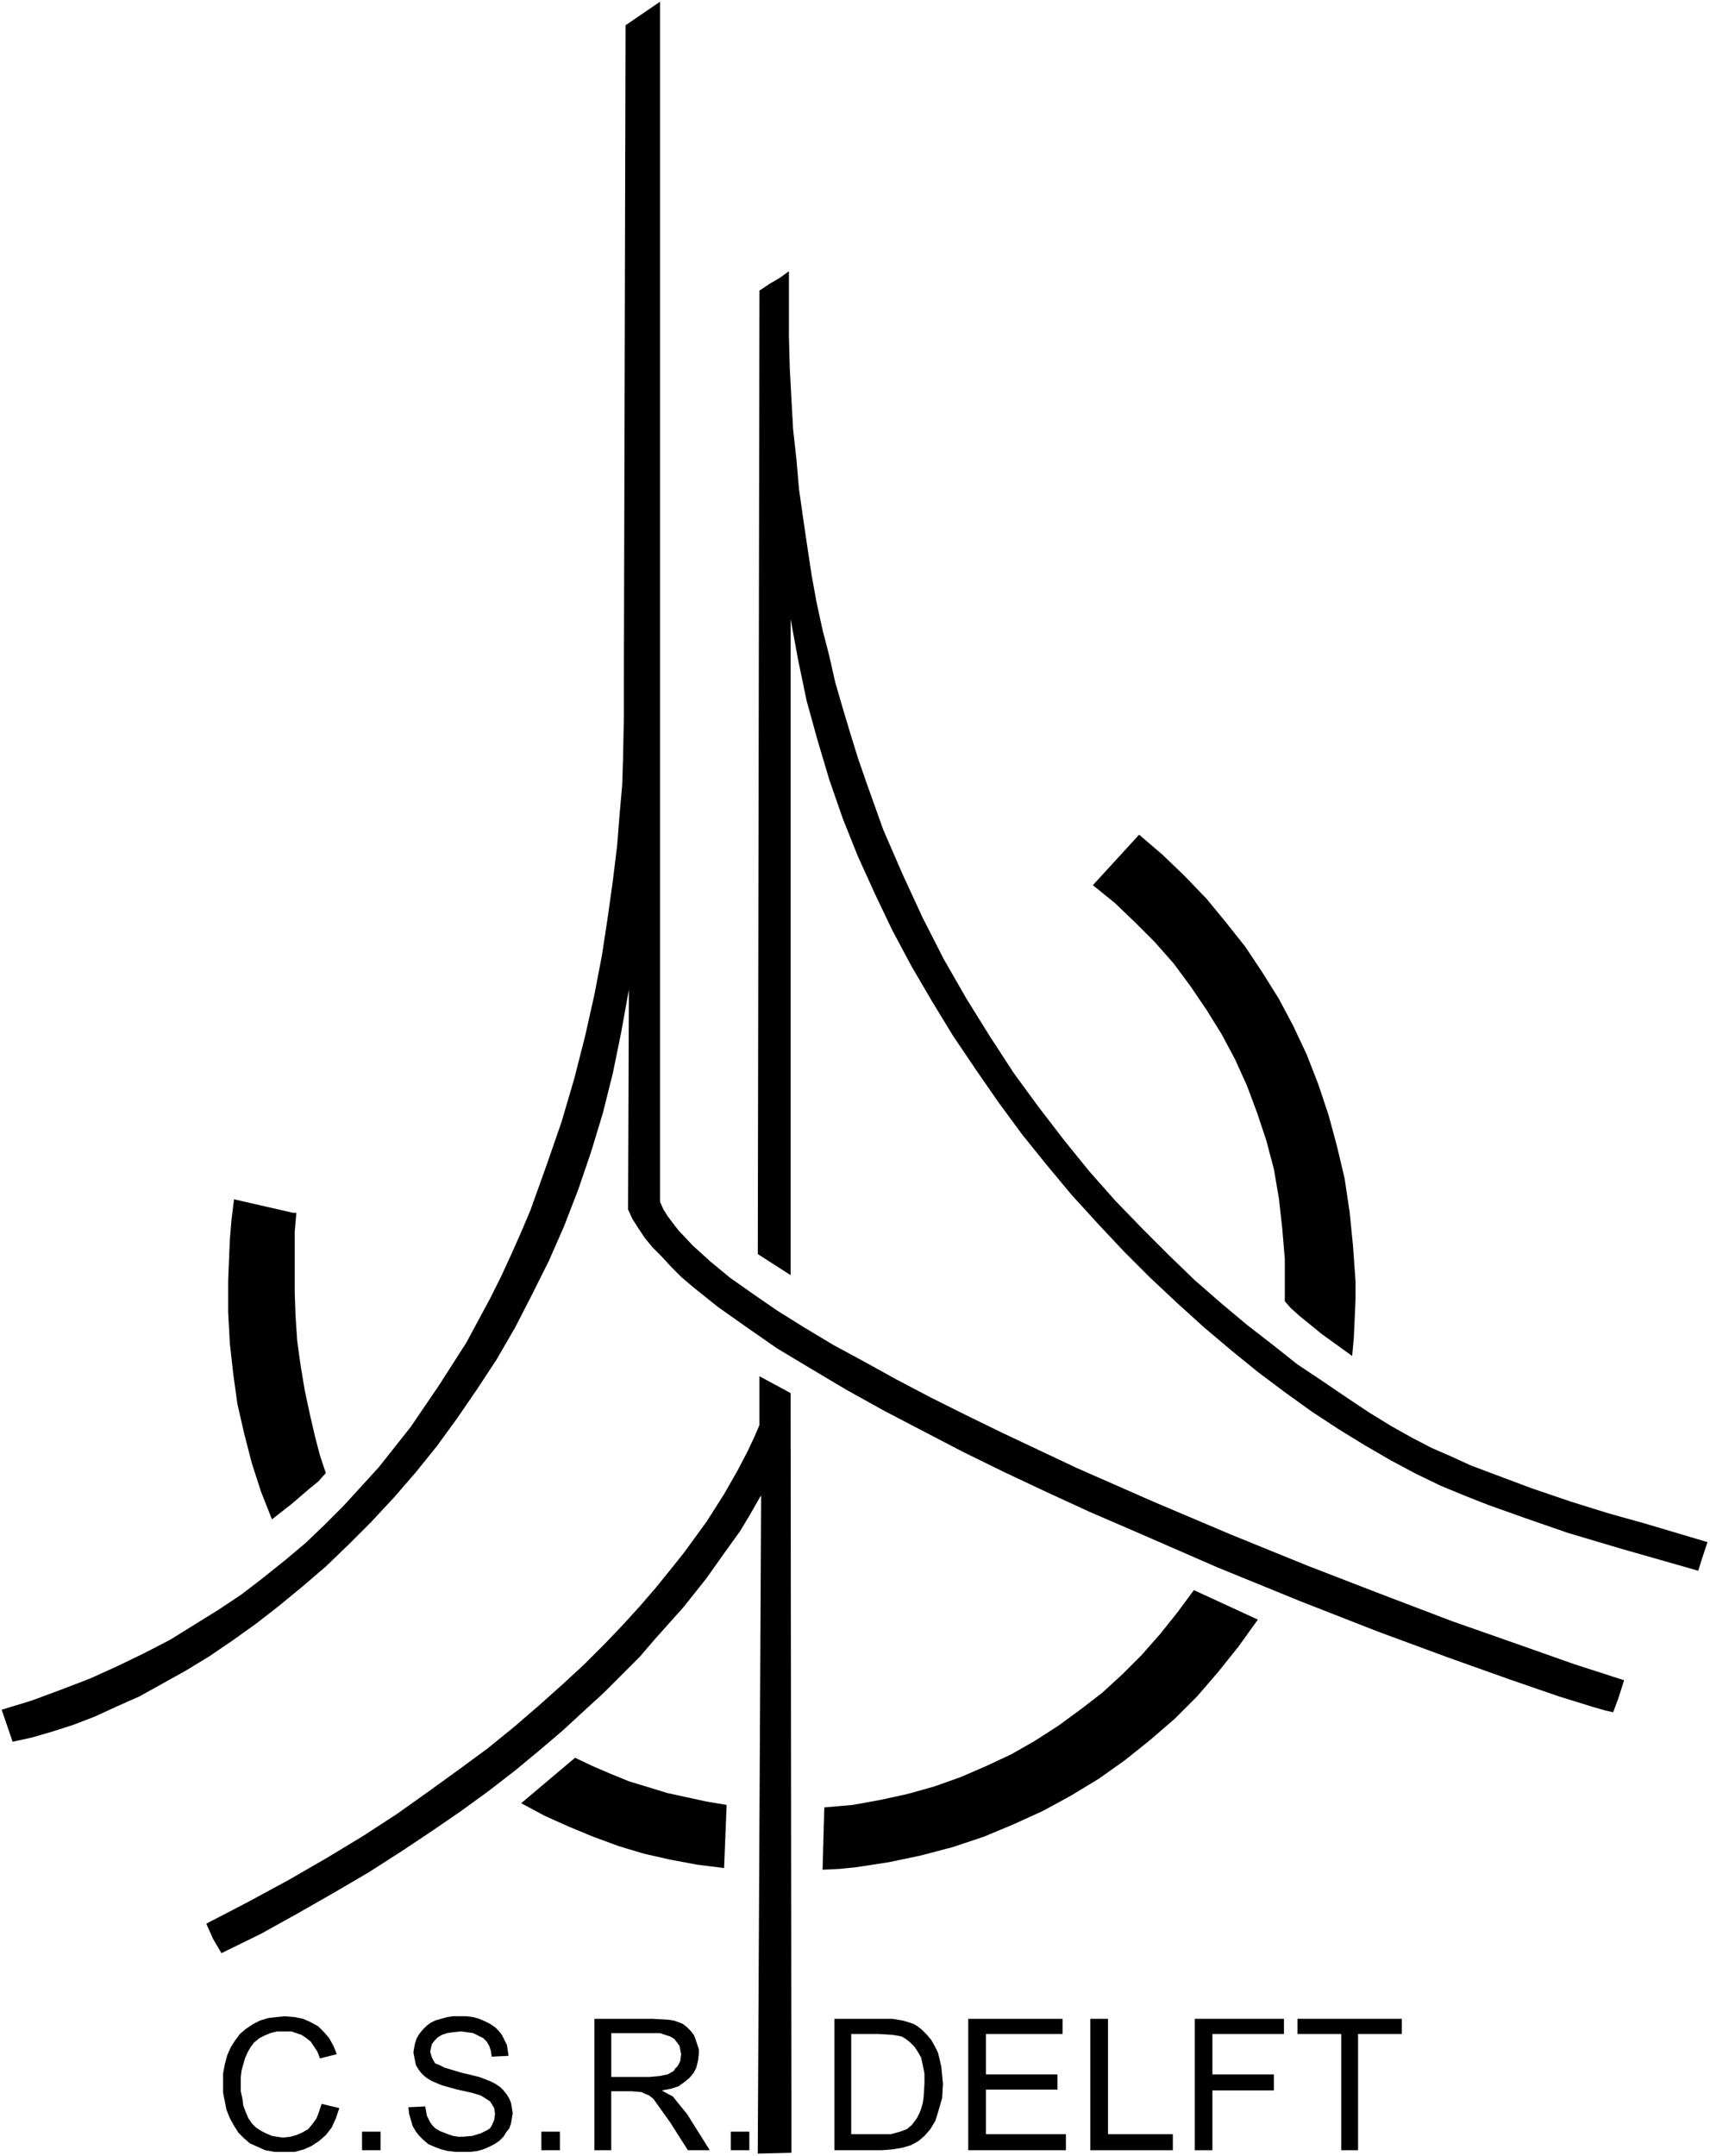 <?xml version="1.0" encoding="UTF-8" standalone="no"?>
<svg
        xmlns="http://www.w3.org/2000/svg"
        version="1.0"
        width="179.123mm"
        height="225.778mm"
        viewBox="0 0 179.123 225.778">
    <style>
        /* <![CDATA[ */
    path {
      fill: #000000;
      fill-opacity: 1;
      fill-rule: nonzero;
      stroke: none;
    }
    /* ]]> */
    </style>
    <path
            d="m 69.144,0.176 -3.616,2.469 -0.177,68.615 0,0 0,0.97 0,2.822 -0.088,4.409 -0.088,2.734 -0.265,2.999 -0.265,3.351 -0.441,3.616 -0.529,3.793 -0.617,4.057 -0.794,4.145 -0.97,4.322 -1.147,4.498 -1.323,4.498 -1.588,4.586 -1.676,4.674 -0.97,2.293 -1.058,2.381 -1.058,2.293 -1.147,2.293 -1.235,2.293 -1.235,2.293 -1.411,2.205 -1.411,2.205 -1.499,2.205 -1.499,2.205 -1.676,2.117 -1.676,2.117 -1.852,2.028 -1.852,2.029 -1.94,1.94 -2.028,1.94 -2.205,1.852 -2.205,1.764 -2.293,1.764 -2.381,1.588 -2.558,1.587 -2.558,1.588 -2.734,1.411 -2.734,1.323 -2.91,1.323 -2.999,1.147 -3.087,1.147 -3.175,0.97 0,0 1.147,3.351 0,0 2.028,-0.441 2.117,-0.618 2.205,-0.706 2.293,-0.882 2.293,-1.058 2.381,-1.058 2.381,-1.323 2.381,-1.323 2.469,-1.499 2.469,-1.676 2.469,-1.764 2.381,-1.852 2.469,-2.029 2.469,-2.117 2.381,-2.293 2.381,-2.381 2.381,-2.558 2.293,-2.646 2.205,-2.734 2.117,-2.91 2.117,-3.087 2.028,-3.087 1.94,-3.351 1.764,-3.44 1.764,-3.528 1.587,-3.616 1.499,-3.881 1.323,-3.881 1.235,-4.057 1.058,-4.233 0.882,-4.322 0.794,-4.409 0,0 -0.088,23.019 0,0 0.441,0.97 0.617,0.97 0.706,1.058 0.794,0.97 0.97,0.97 0.97,1.058 1.058,1.058 1.235,1.058 2.646,2.117 2.999,2.117 3.175,2.205 3.528,2.117 3.704,2.205 3.969,2.205 4.057,2.117 4.233,2.205 4.321,2.117 4.498,2.117 4.41,2.029 4.498,1.94 8.908,3.881 8.643,3.528 8.114,3.175 7.408,2.734 6.438,2.293 5.116,1.764 3.704,1.147 1.235,0.353 0.794,0.176 0,0 0.529,-1.411 0.617,-1.94 0,0 -5.203,-1.676 -5.997,-2.117 -6.791,-2.381 -7.408,-2.822 -7.761,-2.998 -8.026,-3.263 -8.114,-3.439 -8.026,-3.528 -7.849,-3.704 -3.792,-1.852 -3.704,-1.852 -3.528,-1.852 -3.351,-1.852 -3.263,-1.764 -3.087,-1.852 -2.822,-1.764 -2.558,-1.764 -2.381,-1.676 -2.029,-1.676 -1.852,-1.676 -1.499,-1.588 -0.617,-0.794 -0.529,-0.706 -0.441,-0.706 -0.353,-0.794 0,-125.677 z"
    />
    <path
            d="m 147.902,150.548 0,0 -2.205,-1.235 -2.293,-1.411 -2.381,-1.587 -2.469,-1.676 -2.646,-1.764 -2.558,-2.029 -2.734,-2.117 -2.734,-2.293 -2.734,-2.381 -2.734,-2.646 -2.734,-2.734 -2.822,-2.911 -2.734,-3.087 -2.646,-3.263 -2.646,-3.439 -2.646,-3.616 -2.469,-3.792 -2.469,-3.969 -2.381,-4.145 -2.205,-4.322 L 94.544,91.546 92.516,86.871 91.634,84.402 90.752,81.932 89.87,79.375 89.076,76.818 88.282,74.171 87.489,71.438 86.871,68.704 86.166,65.969 85.549,63.147 85.019,60.237 84.579,57.326 84.138,54.328 l -0.441,-3.087 -0.264,-3.087 -0.353,-3.175 -0.176,-3.175 -0.176,-3.263 -0.088,-3.351 0,-3.352 0,-3.439 0,0 -0.97,0.706 -1.058,0.617 -1.058,0.706 -0.176,100.894 3.44,2.205 0,0 0,-68.703 0,0 0.794,4.321 0.882,4.233 1.147,4.145 1.234,4.145 1.411,4.057 1.588,3.969 1.764,3.881 1.852,3.881 2.029,3.792 2.117,3.616 2.205,3.616 2.381,3.528 2.381,3.439 2.469,3.352 2.558,3.175 2.646,3.175 2.734,2.998 2.734,2.911 2.734,2.734 2.822,2.646 2.822,2.557 2.822,2.381 2.822,2.293 2.822,2.117 2.822,2.029 2.822,1.852 2.734,1.676 2.734,1.587 2.646,1.411 2.558,1.235 2.557,1.058 2.469,0.97 0,0 3.969,1.411 4.322,1.499 5.644,1.676 8.026,2.293 0,0 0.441,-1.411 0.529,-1.587 0,0 -6.526,-1.941 -3.792,-1.058 -3.969,-1.234 -4.145,-1.411 -4.233,-1.588 -2.117,-0.794 -2.117,-0.97 -2.029,-0.882 -2.029,-1.058 0,0 z"
    />
    <path
            d="m 75.847,195.615 0,0 -2.822,-0.353 -2.822,-0.529 -2.734,-0.618 -2.646,-0.794 -2.646,-0.97 -2.557,-1.058 -2.557,-1.146 -2.469,-1.323 5.644,-4.762 0,0 1.852,0.882 1.852,0.794 1.941,0.794 2.028,0.617 2.028,0.617 2.029,0.441 2.029,0.441 2.117,0.353 -0.265,6.614 z"
    />
    <path
            d="m 125.06,166.511 0,0 -1.764,2.381 -1.764,2.205 -1.94,2.205 -2.029,2.029 -2.117,1.94 -2.293,1.764 -2.293,1.676 -2.469,1.588 -2.469,1.411 -2.646,1.234 -2.646,1.147 -2.734,0.97 -2.822,0.794 -2.822,0.617 -2.911,0.529 -2.998,0.264 -0.177,6.526 0,0 1.764,-0.088 1.764,-0.177 3.44,-0.529 3.351,-0.706 3.351,-0.882 3.175,-1.058 3.175,-1.323 3.087,-1.411 2.91,-1.587 2.91,-1.764 2.734,-1.94 2.646,-2.117 2.558,-2.205 2.381,-2.381 2.205,-2.558 2.117,-2.646 2.028,-2.822 -6.703,-3.087 z"
    />
    <path
            d="m 114.476,92.693 0,0 2.293,1.852 2.117,2.029 2.117,2.117 1.94,2.205 1.764,2.381 1.676,2.469 1.588,2.558 1.411,2.646 1.234,2.734 1.058,2.822 0.97,2.911 0.794,2.999 0.529,3.087 0.353,3.175 0.264,3.175 0,3.351 0,0 0,1.058 0,0 0.617,0.706 0.882,0.794 2.381,1.94 3.175,2.293 0,0 0.176,-1.94 0.088,-1.94 0.088,-2.028 0,-1.941 0,0 -0.264,-3.704 -0.353,-3.528 -0.529,-3.528 -0.794,-3.352 -0.882,-3.263 -1.058,-3.175 -1.235,-3.175 -1.411,-2.999 -1.499,-2.822 -1.764,-2.822 -1.764,-2.646 -2.029,-2.557 -2.029,-2.469 -2.293,-2.381 -2.293,-2.205 -2.469,-2.117 -4.851,5.292 z"
    />
    <path
            d="m 31.044,127 0,0 -0.176,2.029 0,2.028 0,2.028 0,2.117 0,0 0.088,2.558 0.176,2.646 0.353,2.557 0.441,2.646 0.529,2.469 0.529,2.293 0.529,2.029 0.618,1.852 0,0 -0.794,0.882 -0.97,0.794 -1.852,1.587 -2.028,1.587 0,0 -1.147,-2.91 -0.97,-2.999 -0.794,-3.087 -0.706,-3.087 -0.441,-3.175 -0.353,-3.175 -0.176,-3.263 0,-3.263 0,0 0.088,-2.205 0.088,-2.117 0.176,-2.117 0.265,-2.117 L 30.692,127 Z"
    />
    <path
            d="m 82.815,145.874 0.088,79.551 -3.528,0.088 0.353,-68.88 0,0 0,0 -0.088,0.088 -0.353,0.618 -0.706,1.235 -1.058,1.764 -1.588,2.205 -1.94,2.734 -2.381,2.999 -2.999,3.351 -1.587,1.852 -1.852,1.852 -1.941,1.94 -2.117,1.94 -2.205,2.029 -2.381,2.028 -2.557,2.117 -2.734,2.117 -2.91,2.117 -3.087,2.117 -3.175,2.117 -3.439,2.205 -3.616,2.117 -3.704,2.117 -3.969,2.205 -4.145,2.029 0,0 -0.882,-1.499 -0.706,-1.587 0,0 4.41,-2.293 4.233,-2.293 3.969,-2.293 3.793,-2.293 3.528,-2.293 3.351,-2.381 3.175,-2.293 2.999,-2.205 2.822,-2.293 2.557,-2.205 2.469,-2.205 2.293,-2.117 2.117,-2.117 1.94,-2.029 1.764,-1.94 1.676,-1.941 1.499,-1.852 1.411,-1.764 2.381,-3.263 1.852,-2.911 1.411,-2.469 1.058,-2.028 0.706,-1.499 0.529,-1.235 0,-5.115 3.263,1.764 z"
    />
    <path
            d="m 33.69,220.31 1.852,0.441 0,0 -0.353,1.058 -0.441,0.97 -0.617,0.794 -0.706,0.617 0,0 -0.794,0.529 -0.794,0.353 -0.97,0.265 -1.058,0 0,0 -1.058,0 -0.97,-0.177 -0.794,-0.353 -0.794,-0.353 0,0 -0.617,-0.529 -0.617,-0.618 -0.441,-0.706 -0.441,-0.794 0,0 -0.353,-0.882 -0.176,-0.882 -0.176,-0.882 0,-0.97 0,0 0,-1.058 0.176,-0.97 0.265,-0.97 0.353,-0.794 0,0 0.441,-0.706 0.529,-0.706 0.617,-0.529 0.794,-0.529 0,0 0.706,-0.353 0.882,-0.265 0.794,-0.088 0.882,-0.088 0,0 1.058,0.088 0.882,0.176 0.794,0.353 0.794,0.441 0,0 0.617,0.617 0.529,0.618 0.441,0.794 0.353,0.882 -1.764,0.441 0,0 -0.265,-0.706 -0.353,-0.529 -0.353,-0.529 -0.441,-0.353 0,0 -0.529,-0.353 -0.529,-0.176 -0.529,-0.176 -0.706,0 0,0 -0.794,0 -0.706,0.176 -0.617,0.264 -0.529,0.265 0,0 -0.529,0.441 -0.353,0.441 -0.353,0.617 -0.265,0.618 0,0 -0.353,1.235 -0.088,0.706 0,0.617 0,0 0,0.882 0.176,0.794 0.088,0.706 0.265,0.706 0,0 0.265,0.618 0.353,0.529 0.441,0.441 0.529,0.353 0,0 0.529,0.264 0.618,0.265 0.529,0.088 0.618,0.088 0,0 0.794,-0.088 0.618,-0.176 0.618,-0.265 0.617,-0.353 0,0 0.441,-0.529 0.441,-0.617 0.265,-0.706 0.264,-0.794 0,0 z"
    />
    <path
            d="m 37.924,225.16 0,-1.94 1.94,0 0,1.94 -1.94,0 z"
    />
    <path
            d="m 42.774,220.662 1.764,-0.088 0,0 0.088,0.441 0.088,0.529 0.176,0.353 0.177,0.353 0,0 0.264,0.353 0.264,0.265 0.441,0.264 0.441,0.176 0,0 0.441,0.176 0.529,0.176 0.529,0.088 0.529,0 0,0 0.97,-0.088 0.882,-0.265 0,0 0.353,-0.176 0.353,-0.177 0.264,-0.176 0.176,-0.265 0,0 0.265,-0.618 0.088,-0.617 0,0 -0.088,-0.617 -0.265,-0.441 0,0 -0.176,-0.264 -0.264,-0.177 -0.706,-0.441 0,0 -0.882,-0.265 -1.587,-0.353 0,0 -1.588,-0.441 -1.058,-0.441 0,0 -0.441,-0.265 -0.353,-0.265 -0.353,-0.353 -0.265,-0.353 0,0 -0.264,-0.441 -0.088,-0.441 -0.088,-0.441 -0.088,-0.441 0,0 0.088,-0.529 0.088,-0.441 0.177,-0.529 0.264,-0.441 0,0 0.353,-0.441 0.353,-0.353 0.441,-0.353 0.529,-0.264 0,0 0.618,-0.177 0.618,-0.176 0.617,-0.088 0.706,0 0,0 0.706,0 0.706,0.088 0.617,0.176 0.618,0.265 0,0 0.529,0.265 0.529,0.353 0.353,0.353 0.353,0.441 0,0 0.265,0.529 0.264,0.529 0.088,0.529 0.088,0.617 -1.764,0.088 0,0 -0.088,-0.617 -0.177,-0.529 -0.264,-0.441 -0.353,-0.353 0,0 -0.529,-0.265 -0.529,-0.264 -0.617,-0.088 -0.706,-0.088 0,0 -0.794,0.088 -0.617,0.088 -0.529,0.176 -0.441,0.265 0,0 -0.353,0.353 -0.265,0.353 -0.088,0.353 -0.088,0.441 0,0 0.088,0.353 0.088,0.265 0.177,0.353 0.176,0.264 0,0 0.441,0.176 0.529,0.265 1.764,0.529 0,0 1.852,0.441 1.147,0.441 0,0 0.529,0.264 0.529,0.353 0.353,0.353 0.353,0.441 0,0 0.264,0.441 0.177,0.441 0.088,0.529 0.088,0.529 0,0 -0.088,0.529 -0.088,0.529 -0.177,0.529 -0.353,0.441 0,0 -0.264,0.441 -0.441,0.441 -0.529,0.353 -0.529,0.264 0,0 -0.617,0.265 -0.617,0.176 -0.706,0.088 -0.706,0 0,0 -0.882,0 -0.794,-0.088 -0.706,-0.176 -0.706,-0.265 0,0 -0.618,-0.264 -0.529,-0.441 -0.441,-0.441 -0.353,-0.441 0,0 -0.353,-0.618 -0.176,-0.618 -0.176,-0.617 -0.088,-0.706 0,0 z"
    />
    <path
            d="m 56.709,225.16 0,-1.94 1.94,0 0,1.94 -1.94,0 z"
    />
    <path
            d="m 64.029,212.901 4.41,0 0,0 0.706,0 0.529,0.176 0.529,0.176 0.441,0.264 0,0 0.265,0.353 0.265,0.353 0.088,0.441 0.088,0.441 0,0 -0.088,0.706 -0.265,0.529 0,0 -0.264,0.265 -0.176,0.265 -0.618,0.353 0,0 -0.882,0.176 -1.058,0.088 -3.969,0 0,-4.586 z m 0,12.259 0,-6.173 2.117,0 0,0 1.058,0.088 0,0 0.353,0.176 0.441,0.176 0,0 0.441,0.353 0.441,0.618 0,0 1.323,1.852 1.852,2.91 2.293,0 -2.381,-3.792 0,0 -0.794,-0.97 -0.706,-0.882 0,0 -0.529,-0.264 -0.617,-0.353 0,0 0.97,-0.176 0.794,-0.265 0.617,-0.441 0.529,-0.441 0,0 0.441,-0.529 0.265,-0.529 0.176,-0.706 0.088,-0.706 0,0 0,-0.529 -0.176,-0.529 -0.176,-0.529 -0.176,-0.441 0,0 -0.353,-0.441 -0.353,-0.353 -0.441,-0.353 -0.441,-0.177 0,0 -0.529,-0.176 -0.618,-0.088 -1.587,-0.088 -6.086,0 0,13.758 1.764,0 z"
    />
    <path
            d="m 76.553,225.16 0,-1.94 1.94,0 0,1.94 -1.94,0 z"
    />
    <path
            d="m 89.165,212.99 2.91,0 0,0 1.411,0.088 0.529,0.088 0.441,0.088 0,0 0.441,0.264 0.441,0.353 0.441,0.441 0.353,0.529 0,0 0.353,0.618 0.176,0.794 0.176,0.882 0,1.058 0,0 -0.088,1.411 -0.088,0.617 -0.176,0.618 0,0 -0.176,0.441 -0.265,0.529 -0.264,0.353 -0.264,0.353 0,0 -0.529,0.441 -0.706,0.265 0,0 -0.97,0.264 -1.147,0 -2.998,0 0,-10.495 z m 3.175,12.171 0,0 1.146,-0.088 1.058,-0.176 0,0 0.882,-0.264 0.794,-0.441 0,0 0.617,-0.529 0.617,-0.706 0,0 0.529,-0.882 0.353,-1.147 0,0 0.176,-0.617 0.177,-0.617 0.088,-1.499 0,0 -0.088,-0.882 -0.088,-0.882 -0.176,-0.794 -0.176,-0.706 0,0 -0.353,-0.706 -0.353,-0.617 -0.441,-0.529 -0.529,-0.529 0,0 -0.441,-0.353 -0.441,-0.264 -0.529,-0.177 -0.618,-0.176 0,0 -1.058,-0.177 -1.411,0 -4.674,0 0,13.758 4.939,0 z"
    />
    <path
            d="m 101.424,225.16 0,-13.758 9.878,0 0,1.588 -8.026,0 0,4.233 7.496,0 0,1.587 -7.496,0 0,4.674 8.378,0 0,1.676 -10.231,0 z"
    />
    <path
            d="m 114.212,225.16 0,-13.758 1.852,0 0,12.083 6.791,0 0,1.676 -8.643,0 z"
    />
    <path
            d="m 125.148,225.16 0,-13.758 9.348,0 0,1.588 -7.496,0 0,4.233 6.438,0 0,1.676 -6.438,0 0,6.262 -1.852,0 z"
    />
    <path
            d="m 140.494,225.16 0,-12.171 -4.586,0 0,-1.588 10.936,0 0,1.588 -4.586,0 0,12.171 -1.764,0 z"
    />
</svg>
